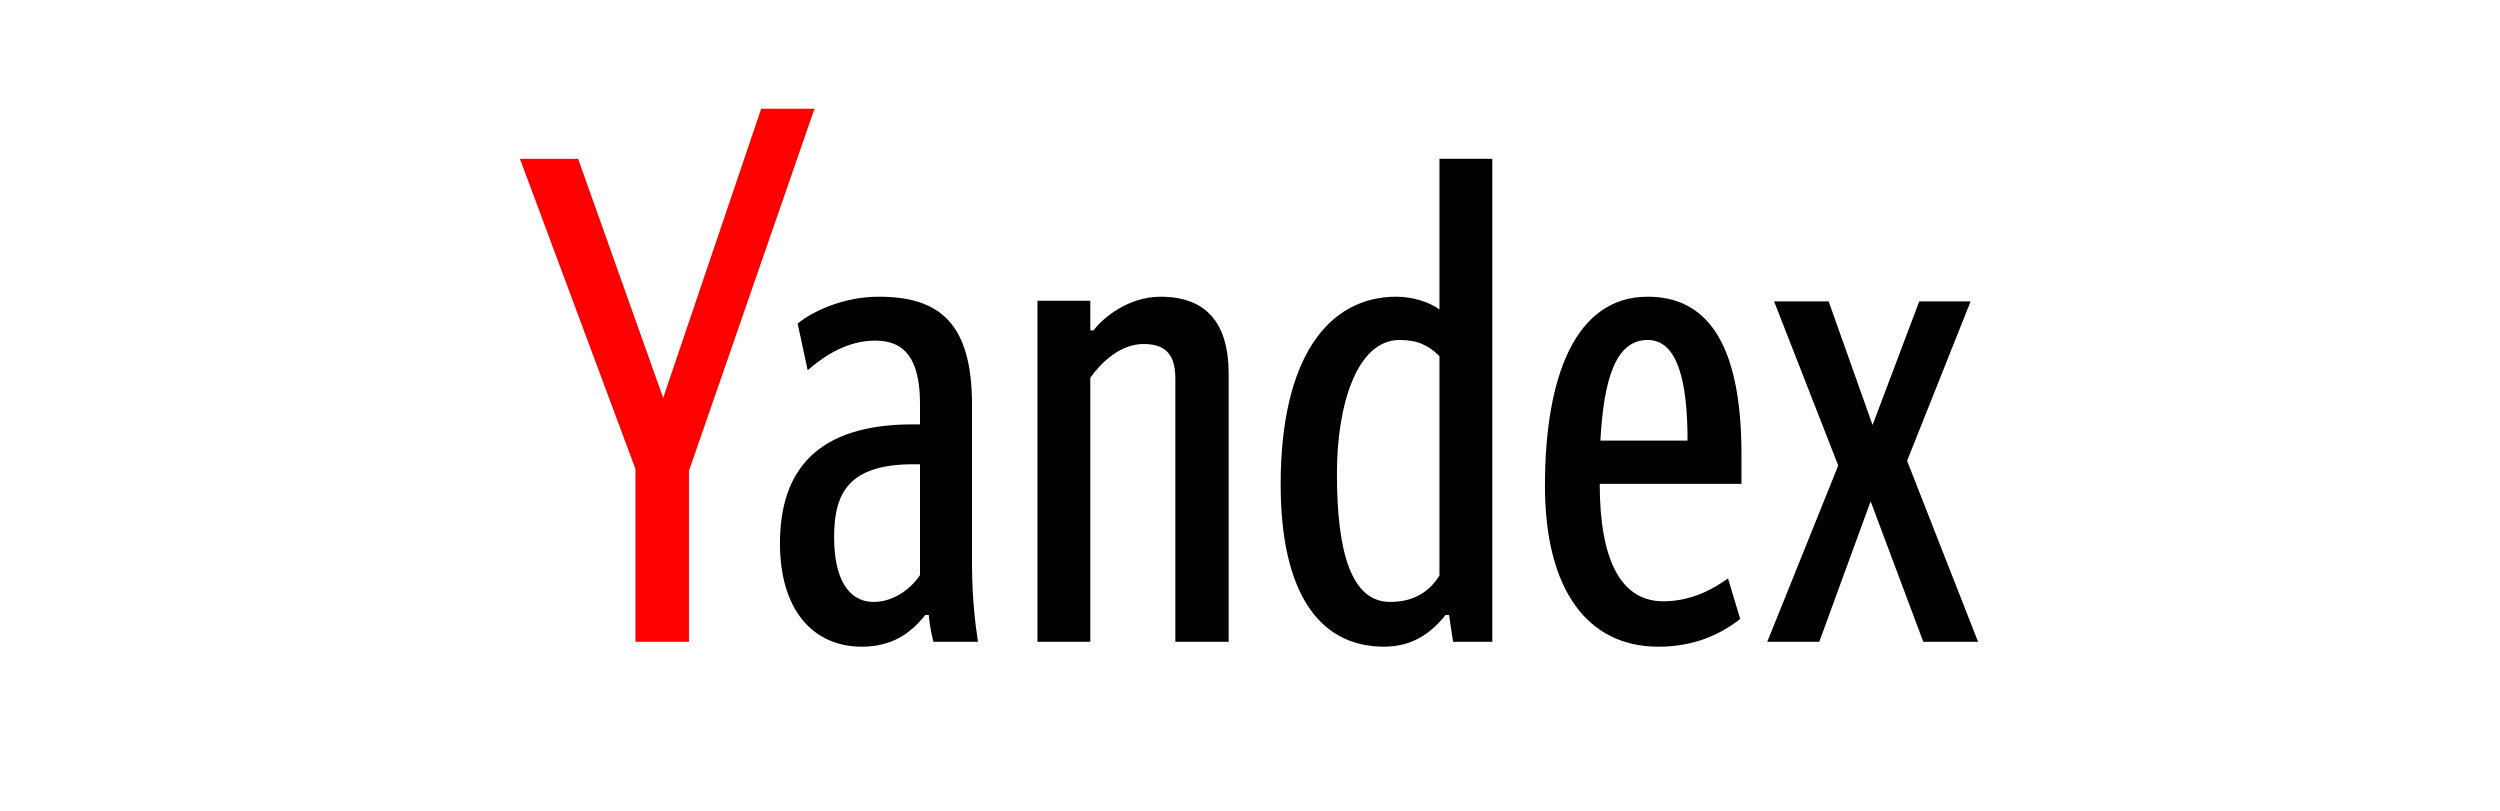 <svg xmlns="http://www.w3.org/2000/svg" width="74" height="24" viewBox="0 0 68.884 38.04"><path fill="red" d="M8.12 30.11v-8.02L14.01 5.1h-2.5l-4.6 13.57L2.92 7.45H.19L5.61 22v8.11z"/><path d="M18.96 26.98c-.45.69-1.3 1.26-2.16 1.26-1.27 0-1.87-1.2-1.87-3.04 0-2.06.67-3.42 3.74-3.42h.29zm2.44-.48v-7.51c0-3.87-1.56-5.07-4.38-5.07-1.61 0-3.07.66-3.8 1.26l.47 2.19c.83-.73 1.91-1.39 3.17-1.39 1.4 0 2.1.88 2.1 2.98v.95h-.35c-4.47 0-6.22 2.15-6.22 5.58 0 3.14 1.56 4.85 3.84 4.85 1.4 0 2.28-.61 2.98-1.49h.16c.03.41.13.92.22 1.26h2.09c-.12-.76-.28-2.09-.28-3.61zm5.55-8.78c.57-.79 1.45-1.58 2.5-1.58.95 0 1.49.41 1.49 1.61v12.36h2.5V17.53c0-2.44-1.11-3.61-3.2-3.61-1.49 0-2.69.98-3.14 1.58h-.15v-1.39h-2.48v16h2.48zm13.78 12.62c1.3 0 2.19-.61 2.89-1.49h.16l.19 1.26h1.84V7.45h-2.48v7.07c-.47-.35-1.26-.6-2.02-.6-3.21 0-5.43 2.88-5.43 8.81 0 4.94 1.72 7.61 4.85 7.61zm2.6-3.33c-.41.63-1.07 1.23-2.31 1.23-1.81 0-2.5-2.28-2.5-6.02 0-3.26.95-6.27 2.94-6.27.83 0 1.37.25 1.87.76zm14.11 2.03l-.57-1.9c-.63.44-1.65 1.07-3.04 1.07-1.97 0-2.98-1.9-2.98-5.51h6.65v-1.37c0-5.42-1.74-7.41-4.4-7.41-3.39 0-4.82 3.74-4.82 8.87 0 4.92 2.03 7.55 5.32 7.55 1.59 0 2.83-.51 3.84-1.3zM53.1 15.95c1.42 0 1.87 1.99 1.87 4.72h-4.09c.16-2.85.7-4.72 2.22-4.72zm12.74-1.81l-2.19 5.8-2.06-5.8h-2.56l3.01 7.7-3.33 8.27h2.44l2.41-6.59 2.47 6.59h2.57l-3.33-8.49 2.98-7.48z"/></svg>